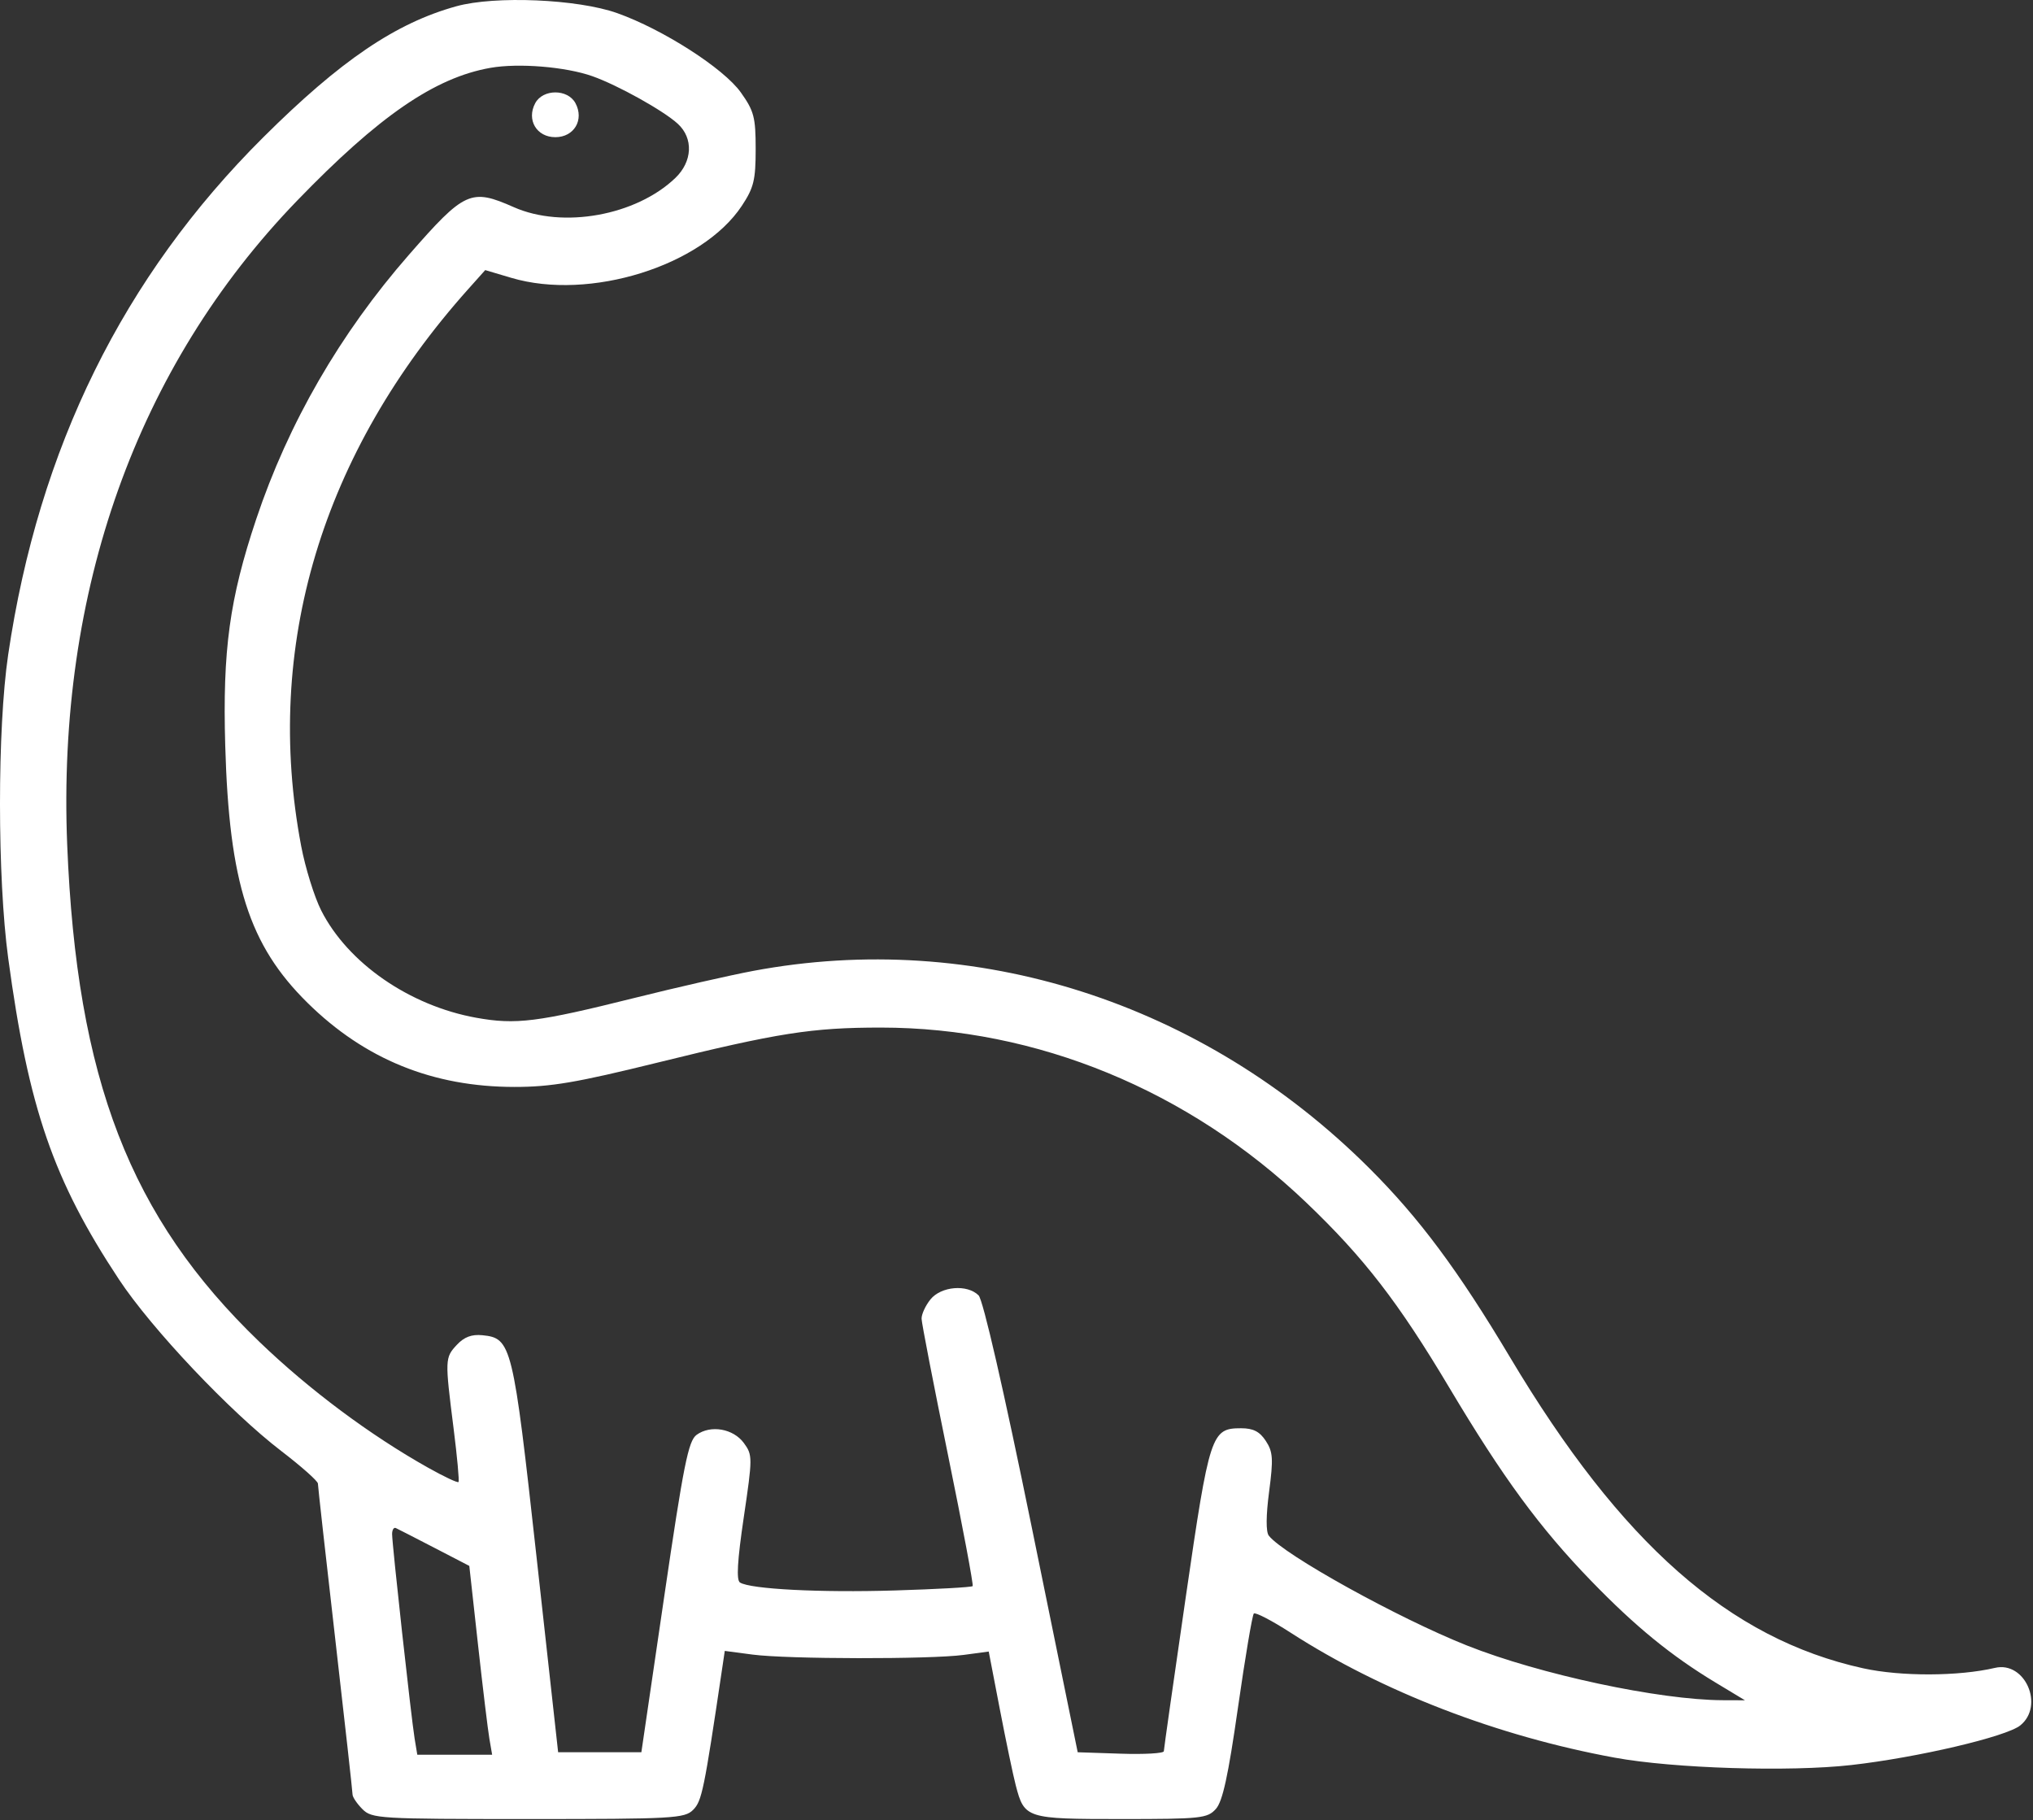 <svg width="411" height="368" viewBox="0 0 411 368" fill="none" xmlns="http://www.w3.org/2000/svg">
<rect x="0" y="0" width="411" height="368" fill="#333333" stroke="none"/>
<path fill-rule="evenodd" clip-rule="evenodd" d="M92.27 1.263C80.003 4.654 68.842 12.226 53.251 27.732C24.923 55.908 7.813 90.599 1.651 132.361C-0.555 147.31 -0.549 177.405 1.662 193.732C5.769 224.042 10.784 238.584 24.054 258.65C30.67 268.655 46.528 285.42 56.864 293.337C60.937 296.457 64.27 299.418 64.27 299.918C64.27 300.417 65.845 314.54 67.77 331.302C69.695 348.064 71.27 362.218 71.27 362.755C71.27 363.292 72.17 364.632 73.27 365.732C75.185 367.647 76.603 367.732 106.77 367.732C136.141 367.732 138.396 367.606 140.129 365.873C141.891 364.111 142.331 361.973 145.968 337.488L146.524 333.744L152.147 334.488C159.186 335.419 188.056 335.462 194.828 334.552L199.885 333.872L202.134 345.552C203.372 351.976 204.82 358.899 205.353 360.937C207.103 367.622 207.449 367.732 226.686 367.732C242.769 367.732 244.087 367.592 245.795 365.704C247.171 364.184 248.291 359.057 250.272 345.215C251.726 335.062 253.168 326.5 253.479 326.19C253.789 325.879 257.132 327.618 260.907 330.052C279.401 341.98 302.719 350.975 326.416 355.321C338.33 357.507 361.707 358.236 374.27 356.815C387.622 355.305 405.613 351.085 408.432 348.802C413.362 344.81 409.375 335.753 403.314 337.174C395.964 338.898 384.277 338.935 376.662 337.258C349.611 331.301 327.756 312.06 305.305 274.436C294.773 256.786 286.94 246.257 276.84 236.179C243.188 202.6 197.143 187.852 152.257 196.277C147.589 197.153 136.795 199.612 128.27 201.741C108.631 206.646 104.284 207.19 96.27 205.745C82.789 203.314 70.322 194.687 64.94 184.067C63.55 181.325 61.727 175.462 60.887 171.038C53.252 130.788 65.009 91.61 94.684 58.417L98.094 54.602L103.364 56.167C119.192 60.868 141.924 53.767 149.97 41.609C152.389 37.954 152.77 36.393 152.77 30.141C152.77 23.704 152.438 22.438 149.77 18.686C146.308 13.818 134.025 5.94 124.77 2.651C116.787 -0.186 100.089 -0.899 92.27 1.263ZM119.739 15.397C124.867 17.207 134.109 22.353 137.02 25.019C140.218 27.949 140.003 32.656 136.52 35.988C128.57 43.593 113.778 46.262 103.87 41.879C95.196 38.042 93.947 38.61 82.667 51.513C68.755 67.426 58.29 85.539 51.796 104.95C46.401 121.073 44.984 131.435 45.534 150.732C46.327 178.511 50.349 191.084 62.172 202.733C73.747 214.138 87.518 219.732 104.02 219.732C111.38 219.732 116.536 218.855 132.876 214.827C157.307 208.803 164.132 207.732 178.081 207.732C209.554 207.732 240.304 220.387 264.112 243.138C275.745 254.254 282.696 263.25 292.975 280.49C303.868 298.761 311.269 308.843 321.676 319.59C330.598 328.803 337.862 334.738 346.851 340.158L352.77 343.727L348.27 343.711C335.45 343.666 311.293 338.501 296.594 332.662C282.661 327.127 259.515 314.299 256.506 310.444C255.909 309.68 255.933 306.389 256.57 301.544C257.443 294.904 257.352 293.506 255.902 291.294C254.659 289.396 253.363 288.732 250.902 288.732C244.878 288.732 244.53 289.797 239.715 322.888C237.287 339.577 235.294 353.587 235.285 354.021C235.277 354.455 231.356 354.68 226.571 354.521L217.873 354.232L208.593 308.79C202.913 280.972 198.742 262.775 197.839 261.873C195.549 259.583 190.266 260.019 188.114 262.676C187.1 263.929 186.288 265.691 186.31 266.593C186.331 267.494 188.744 279.932 191.671 294.232C194.599 308.532 196.833 320.418 196.636 320.645C196.439 320.872 189.361 321.268 180.906 321.524C165.793 321.984 151.716 321.261 149.595 319.916C148.838 319.436 149.067 315.509 150.365 306.732C152.153 294.639 152.154 294.151 150.393 291.732C148.256 288.798 143.652 287.999 140.82 290.07C139.158 291.287 138.193 296.116 134.266 322.864L129.662 354.232H121.248H112.835L108.466 314.732C103.707 271.711 103.415 270.517 97.513 269.925C95.359 269.71 93.834 270.284 92.362 271.864C89.943 274.461 89.93 274.789 91.695 288.732C92.426 294.507 92.875 299.399 92.693 299.603C92.51 299.807 89.753 298.51 86.566 296.719C74.776 290.098 62.532 280.964 52.456 271.274C26.289 246.109 15.505 218.23 13.585 170.78C11.508 119.43 27.694 74.072 60.046 40.585C76.586 23.465 87.884 15.7 99.141 13.716C104.81 12.716 114.346 13.495 119.739 15.397ZM108.202 20.858C106.401 24.223 108.478 27.732 112.27 27.732C116.062 27.732 118.139 24.223 116.338 20.858C114.783 17.954 109.757 17.954 108.202 20.858ZM87.824 312.904L94.877 316.559L96.627 332.396C97.589 341.106 98.628 349.694 98.934 351.482L99.493 354.732H91.927H84.361L83.824 351.482C83.138 347.327 79.27 312.202 79.27 310.129C79.27 309.269 79.608 308.719 80.02 308.907C80.432 309.095 83.944 310.893 87.824 312.904Z" fill="white"/>
</svg>
